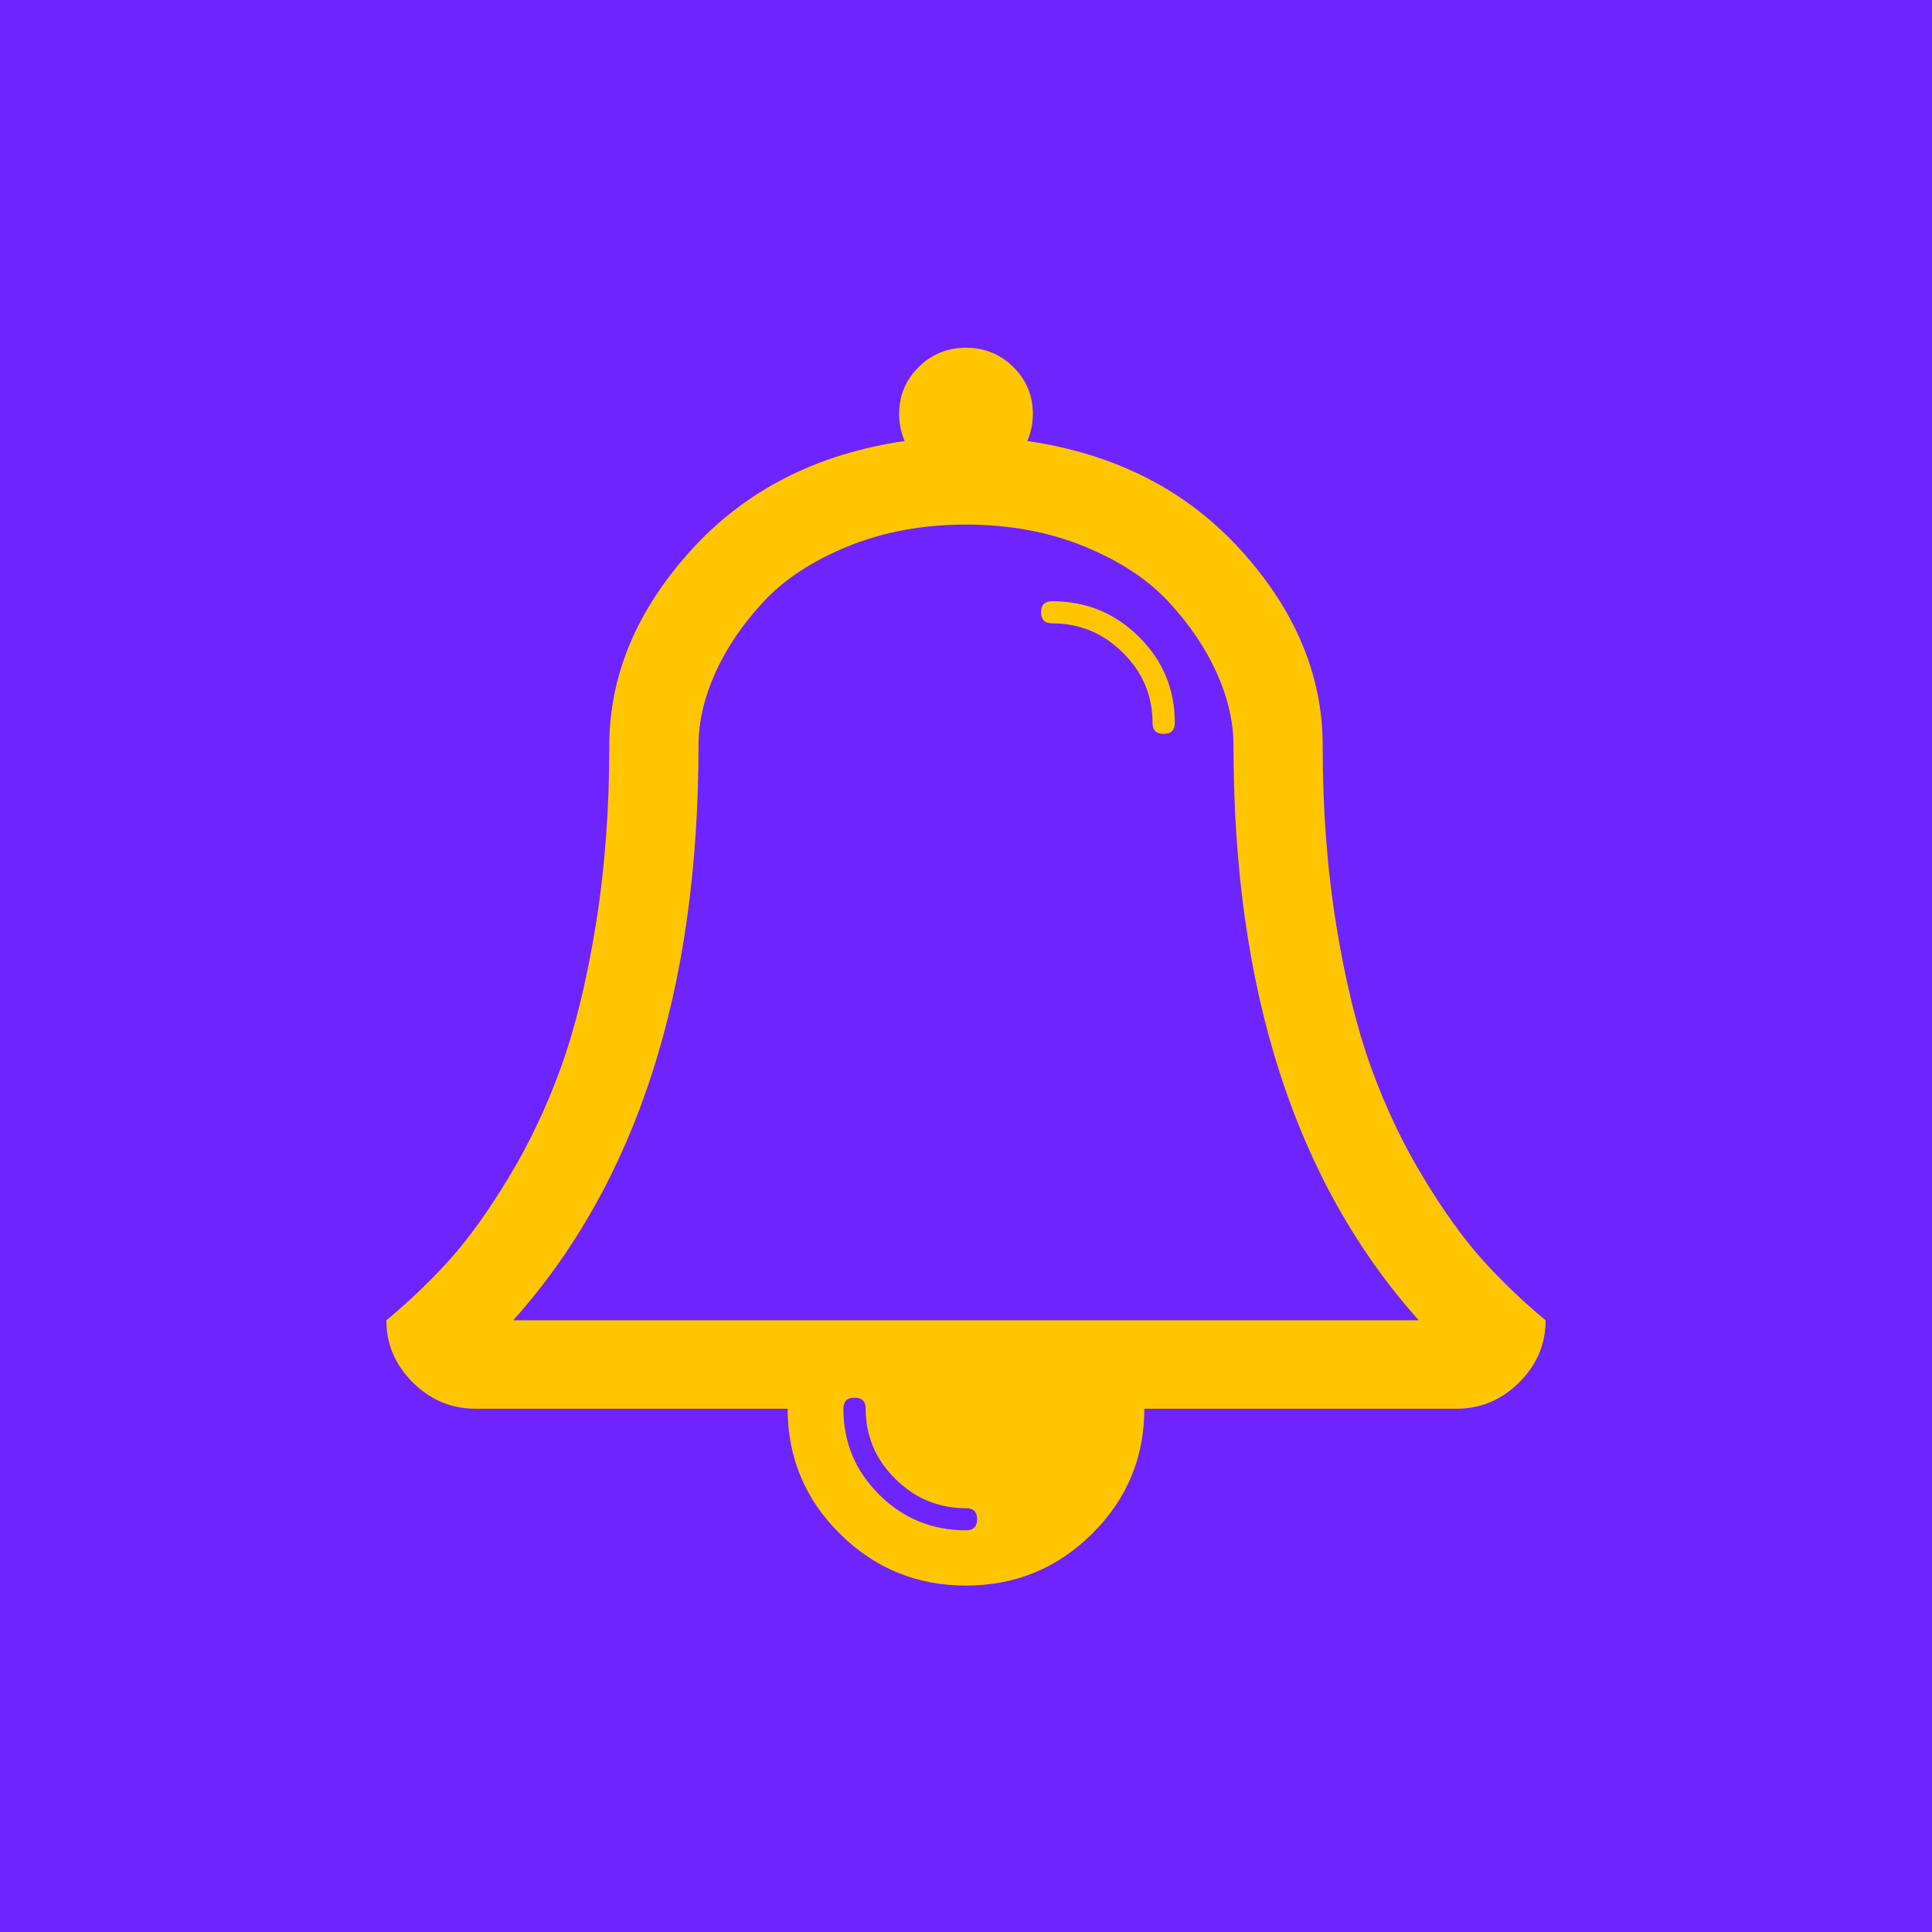 <svg width="500" height="500" viewBox="0 0 500 500" fill="none" xmlns="http://www.w3.org/2000/svg">
<g clip-path="url(#clip0_195_32)">
<rect width="500" height="500" fill="#6E24FF"/>
<path fill-rule="evenodd" clip-rule="evenodd" d="M132.813 341.699H367.188C335.216 305.946 319.231 256.369 319.231 192.968C319.231 186.89 317.788 180.633 314.904 174.198C312.019 167.762 307.873 161.625 302.464 155.785C297.055 149.945 289.754 145.149 280.559 141.394C271.364 137.64 261.178 135.763 250 135.763C238.822 135.763 228.636 137.64 219.441 141.394C210.246 145.149 202.945 149.945 197.536 155.785C192.127 161.625 187.981 167.762 185.096 174.198C182.212 180.633 180.769 186.89 180.769 192.968C180.769 256.369 164.784 305.946 132.813 341.699ZM400 341.699C400 347.896 397.716 353.259 393.149 357.788C388.582 362.316 383.173 364.581 376.923 364.581H296.154C296.154 377.213 291.647 387.999 282.632 396.937C273.618 405.875 262.74 410.344 250 410.344C237.26 410.344 226.382 405.875 217.368 396.937C208.353 387.999 203.846 377.213 203.846 364.581H123.077C116.827 364.581 111.418 362.316 106.851 357.788C102.284 353.259 100 347.896 100 341.699C106.01 336.693 111.478 331.45 116.406 325.968C121.334 320.486 126.442 313.365 131.731 304.605C137.019 295.846 141.496 286.401 145.162 276.271C148.828 266.142 151.833 253.866 154.177 239.446C156.52 225.026 157.692 209.533 157.692 192.968C157.692 174.853 164.724 158.019 178.786 142.467C192.849 126.915 211.298 117.47 234.135 114.133C233.173 111.869 232.692 109.545 232.692 107.161C232.692 102.394 234.375 98.342 237.74 95.005C241.106 91.668 245.192 90 250 90C254.808 90 258.894 91.668 262.26 95.005C265.625 98.342 267.308 102.394 267.308 107.161C267.308 109.545 266.827 111.869 265.865 114.133C288.702 117.47 307.151 126.915 321.214 142.467C335.276 158.019 342.308 174.853 342.308 192.968C342.308 209.533 343.48 225.026 345.823 239.446C348.167 253.866 351.172 266.142 354.838 276.271C358.504 286.401 362.981 295.846 368.269 304.605C373.558 313.365 378.666 320.486 383.594 325.968C388.522 331.45 393.99 336.693 400 341.699ZM221.154 361.72C223.077 361.72 224.038 362.674 224.038 364.581C224.038 371.612 226.593 377.66 231.701 382.725C236.809 387.79 242.909 390.322 250 390.322C251.923 390.322 252.885 391.276 252.885 393.183C252.885 395.09 251.923 396.043 250 396.043C241.226 396.043 233.744 392.974 227.554 386.837C221.364 380.699 218.269 373.28 218.269 364.581C218.269 362.674 219.231 361.72 221.154 361.72ZM272.31 155.599C281.085 155.599 288.566 158.668 294.756 164.805C300.946 170.943 304.041 178.361 304.041 187.061C304.041 188.968 303.08 189.921 301.157 189.921C299.234 189.921 298.272 188.968 298.272 187.061C298.272 180.03 295.718 173.982 290.61 168.917C285.502 163.852 279.402 161.319 272.31 161.319C270.387 161.319 269.426 160.366 269.426 158.459C269.426 156.552 270.387 155.599 272.31 155.599Z" fill="#FFC600"/>
</g>
<defs>
<clipPath id="clip0_195_32">
<rect width="500" height="500" fill="white"/>
</clipPath>
</defs>
</svg>
